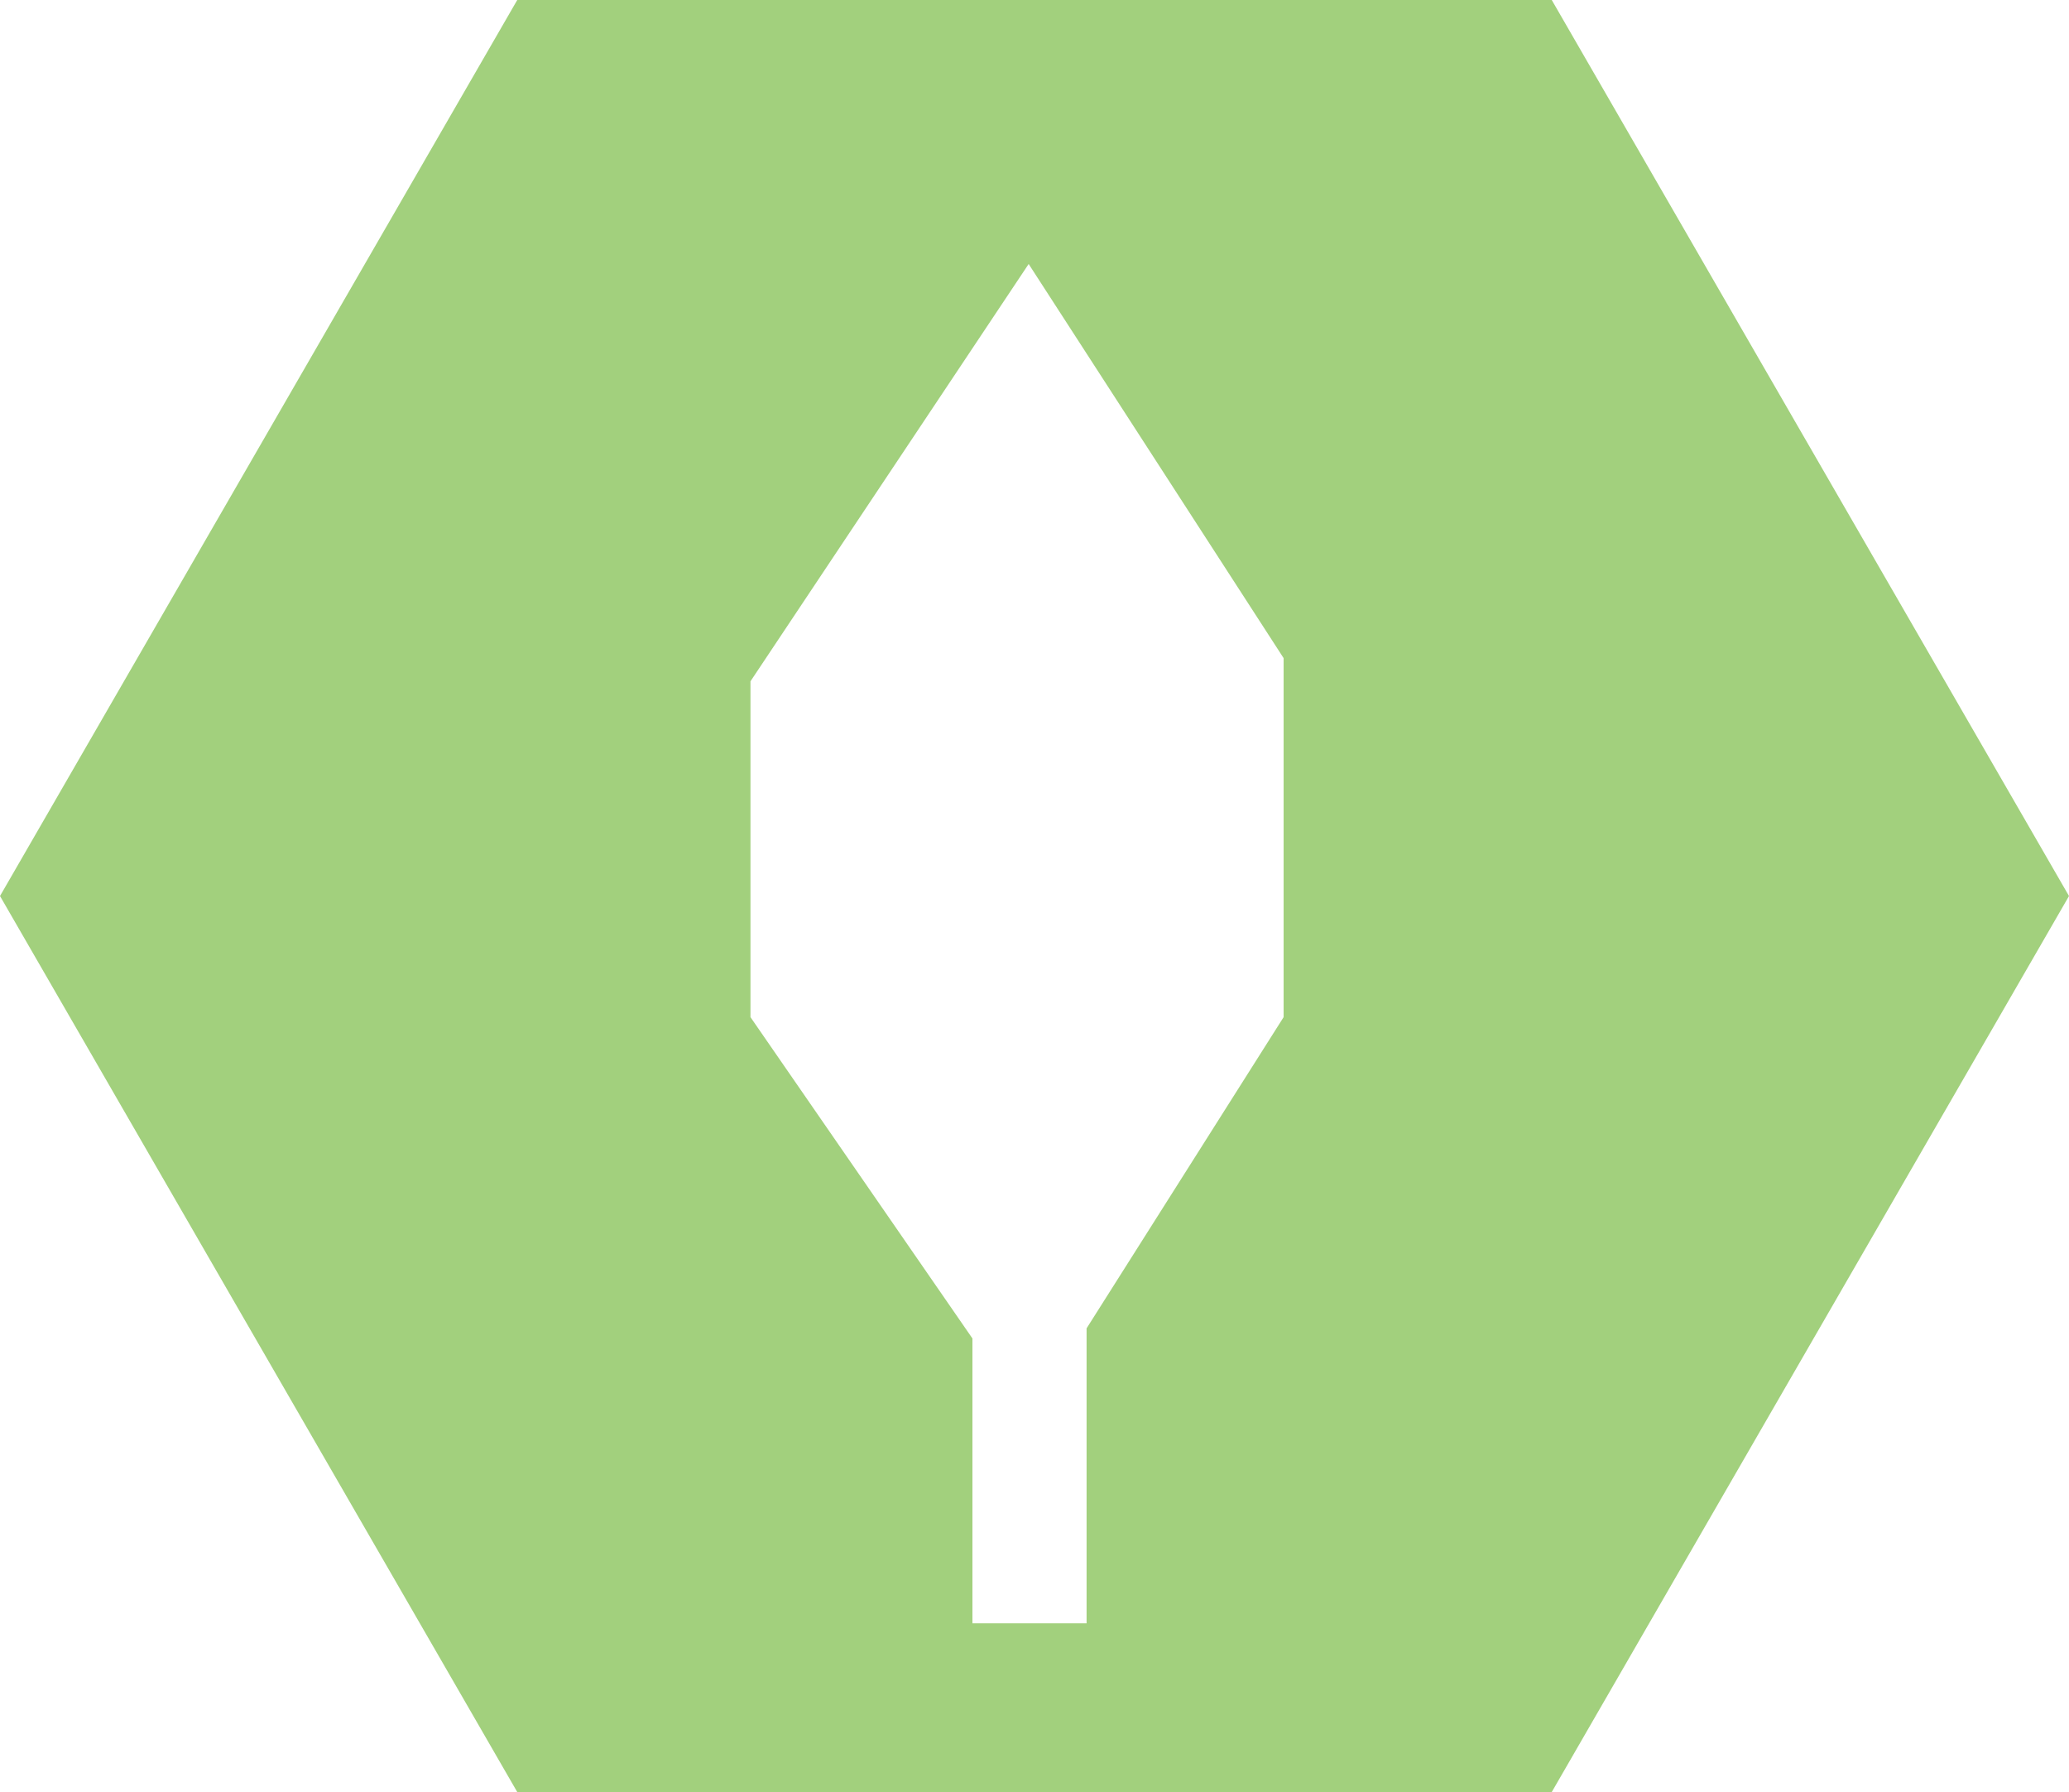 <?xml version="1.0" encoding="utf-8"?>
<!-- Generator: Adobe Illustrator 16.0.0, SVG Export Plug-In . SVG Version: 6.00 Build 0)  -->
<!DOCTYPE svg PUBLIC "-//W3C//DTD SVG 1.1//EN" "http://www.w3.org/Graphics/SVG/1.1/DTD/svg11.dtd">
<svg version="1.1" id="Layer_1" xmlns="http://www.w3.org/2000/svg" xmlns:xlink="http://www.w3.org/1999/xlink" x="0px" y="0px"
	 width="987.723px" height="855.393px" viewBox="0 0 987.723 855.393" enable-background="new 0 0 987.723 855.393"
	 xml:space="preserve">
<path fill="#A2D07D" d="M740.792,0h-493.86L0,427.697l246.931,427.695h493.86l246.932-427.695L740.792,0z M612.787,485.506
	l-94.06,148.552v140.779h-54.495V638.883L358.269,485.506V325.209l132.804-199.193l121.714,188.125V485.506z"/>
</svg>
